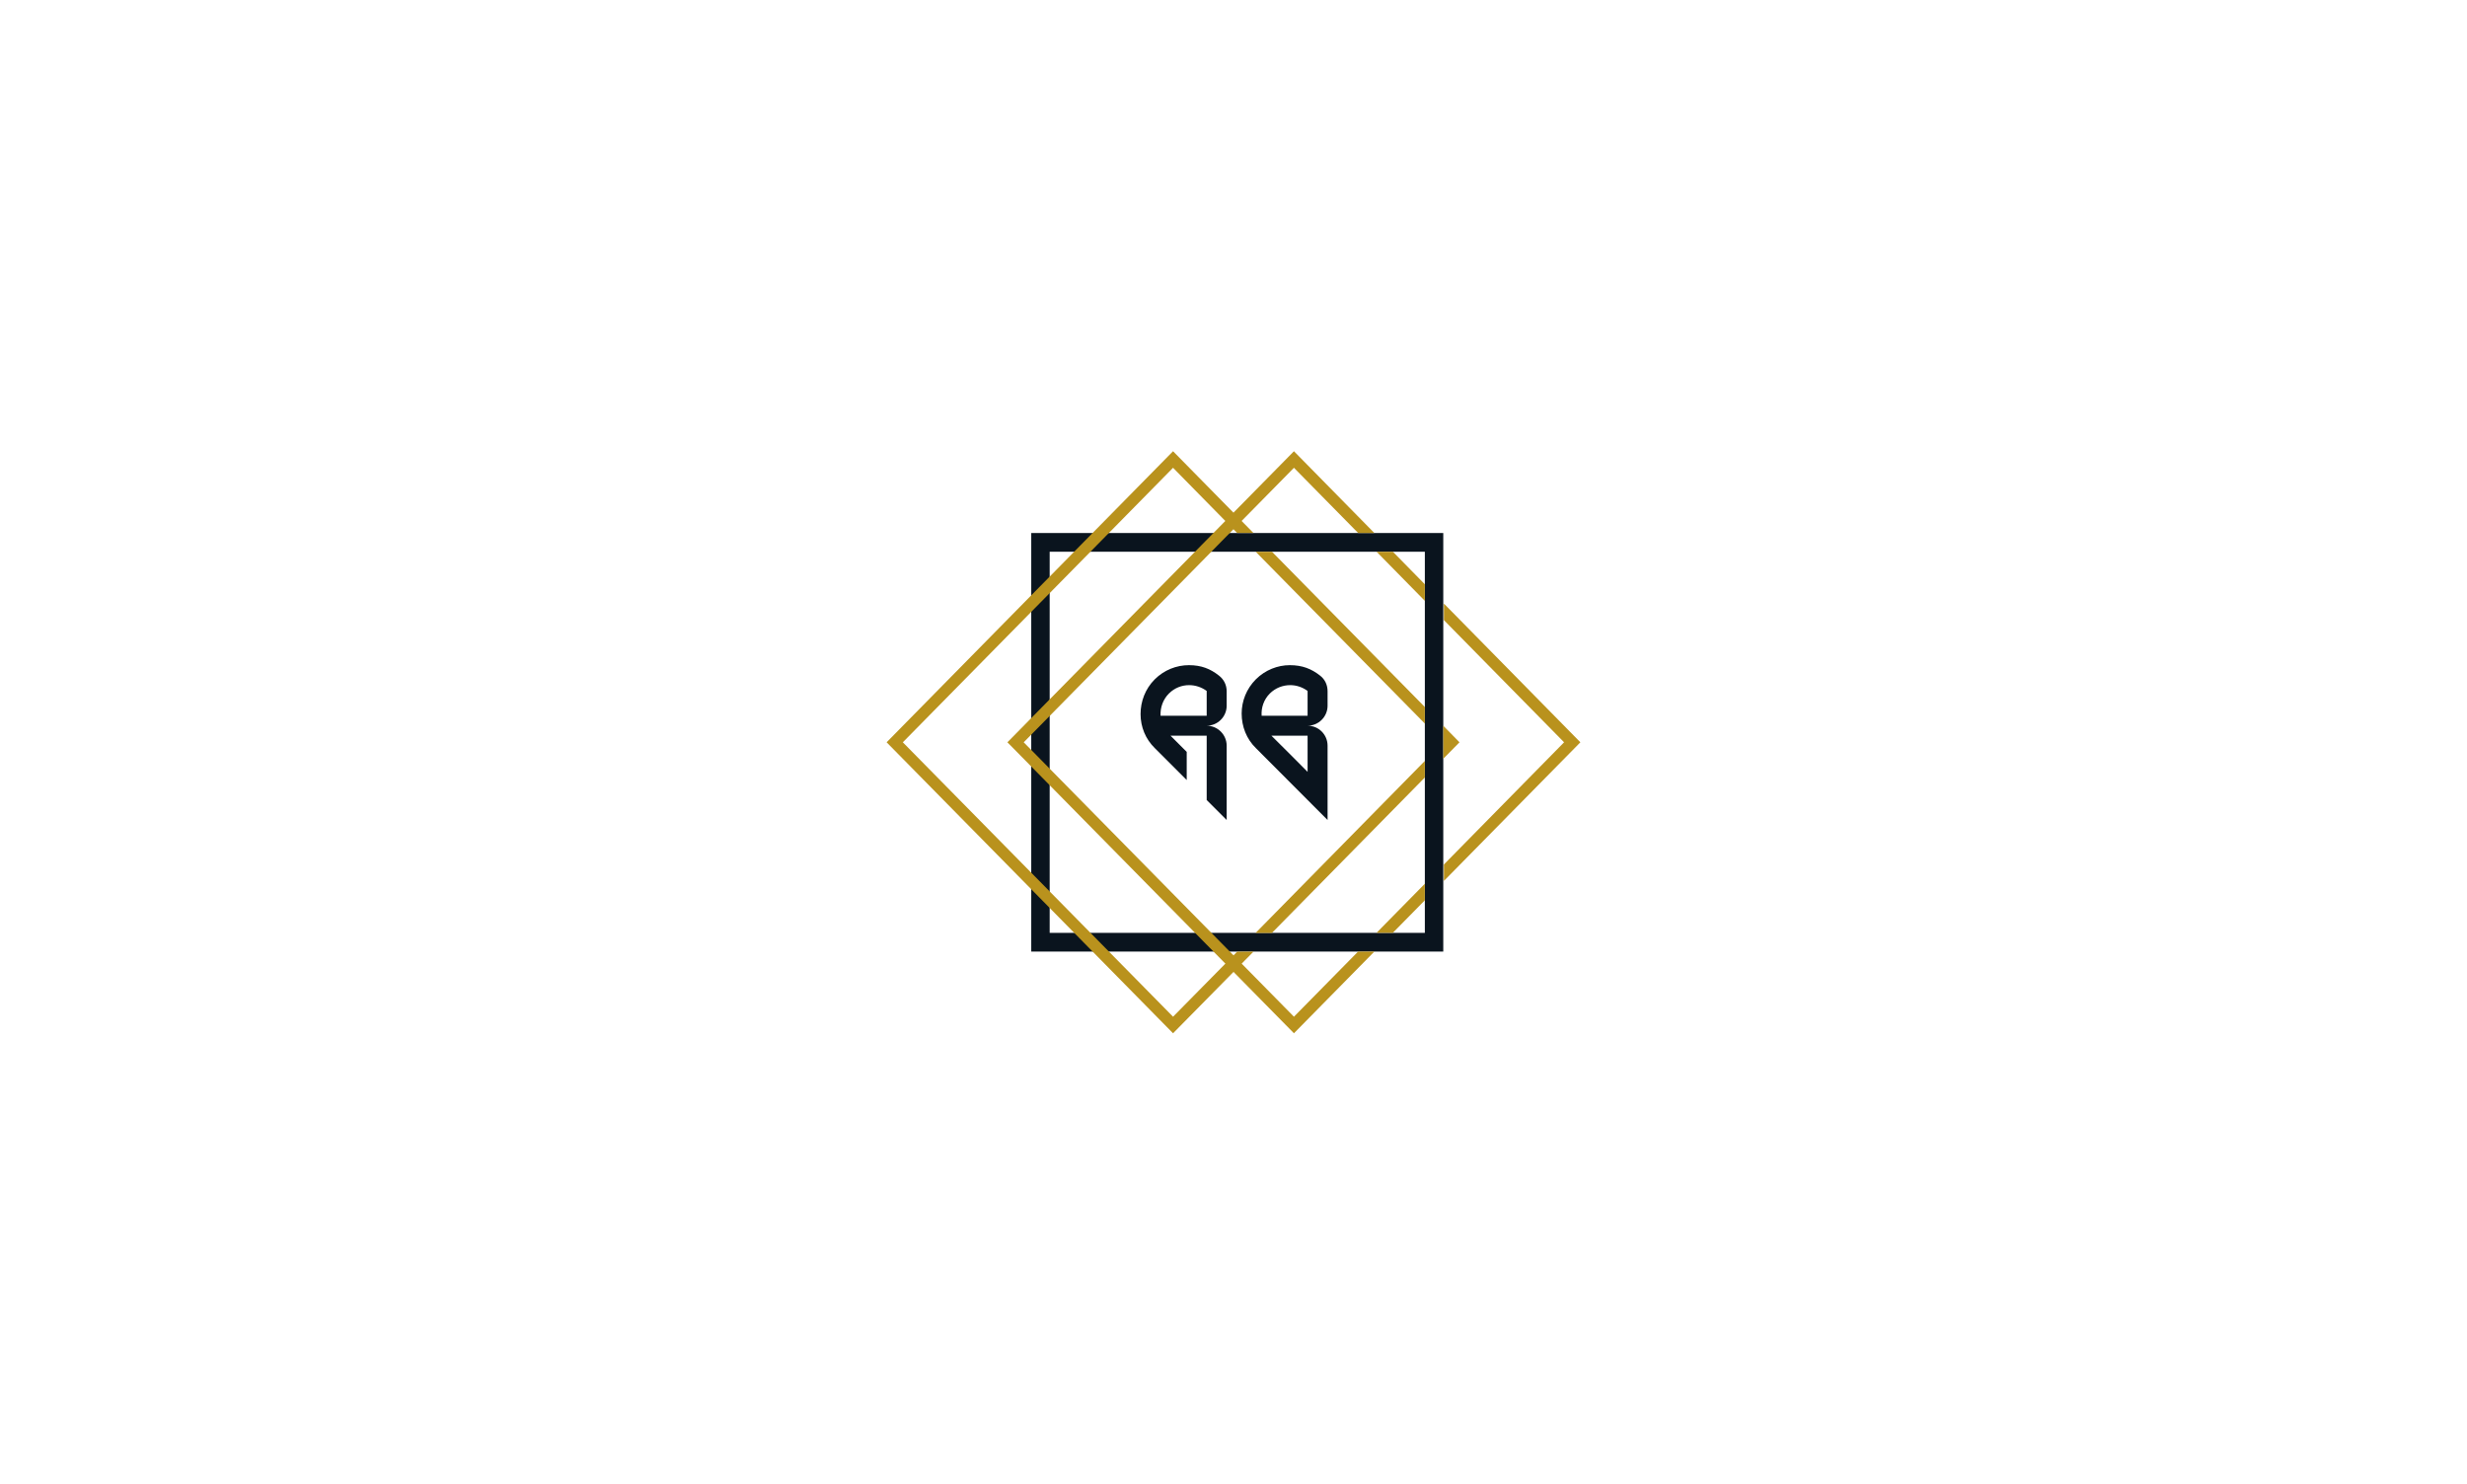 <?xml version="1.0" standalone="no"?>
  <svg version="1.1"
      baseProfile="full"
     width="889px"
      height="535px"
     
      xmlns="http://www.w3.org/2000/svg"
      >
      <g xmlns="http://www.w3.org/2000/svg" xmlns:xlink="http://www.w3.org/1999/xlink">
      <g transform="rotate(0 444.705 267.62)"><svg id="1690463806376" opacity="1" fill="rgb(10, 20, 30)" viewBox="3.6 -57.6 67.39 55.8" width="67.39" preserveAspectRatio="none" height="55.8" x="411.01" y="239.72"><path id="textPath" d="M34.63-1.80L34.63-28.58C34.63-32.54 31.39-35.78 27.43-35.78C31.39-35.78 34.63-39.02 34.63-42.98L34.63-48.17C34.63-50.47 33.62-52.49 31.82-53.86C28.73-56.30 25.49-57.60 21.02-57.60C16.56-57.60 12.10-55.87 8.71-52.49C5.26-49.03 3.60-44.50 3.60-39.96C3.60-35.35 5.40-30.96 8.71-27.72L20.23-16.20L20.23-26.35L14.40-32.18L27.43-32.18L27.43-9.00ZM10.80-39.38C10.66-42.26 11.66-45.22 13.82-47.38C15.84-49.39 18.43-50.40 21.10-50.40C23.33-50.40 25.56-49.68 27.43-48.31L27.43-39.38ZM70.99-1.80L70.99-28.58C70.99-32.54 67.82-35.78 63.79-35.78C67.75-35.78 70.99-39.02 70.99-42.98L70.99-48.17C70.99-50.47 70.06-52.49 68.26-53.86C65.16-56.30 61.85-57.60 57.38-57.60C52.99-57.60 48.53-55.87 45.14-52.49C41.76-49.10 40.03-44.64 40.03-40.18C40.03-35.50 41.76-31.03 45.14-27.72ZM47.23-39.38C47.02-42.26 48.02-45.22 50.18-47.38C52.20-49.39 54.86-50.40 57.53-50.40C59.76-50.40 61.92-49.68 63.79-48.31L63.79-39.38ZM63.79-19.15C59.33-23.69 55.30-27.65 50.76-32.18L63.79-32.18Z" style="pointer-events: bounding-box; cursor: move;"></path></svg></g><g transform="rotate(0 444.5 267.501)"><svg xmlns:dc="http://purl.org/dc/elements/1.1/" xmlns:cc="http://creativecommons.org/ns#" xmlns:rdf="http://www.w3.org/1999/02/22-rdf-syntax-ns#" xmlns:svg="http://www.w3.org/2000/svg" xmlns="http://www.w3.org/2000/svg" xmlns:sodipodi="http://sodipodi.sourceforge.net/DTD/sodipodi-0.dtd" xmlns:inkscape="http://www.inkscape.org/namespaces/inkscape" version="1.1" id="Layer_1" x="319.5" y="162.62" viewBox="108.35 176.55 783.3 646.9" width="250" class="withFill injected-svg" height="209.762" style="enable-background:new 0 0 1000 1000;" xml:space="preserve" data-src="/static/media/146.svg" xmlns:xlink="http://www.w3.org/1999/xlink" fill="rgb(10, 20, 30)" opacity="1" preserveAspectRatio="none"><style type="text/css" id="style3">
	.st0{fill:#231F20;}
	.st1{fill:#B9921D;}
</style><switch id="switch5" transform="translate(-42.95,35.75)"><g id="g7"><g id="g9"><g id="g11"><g id="g13"><path class="st0" d="m 779.8,696.9 -465.2,0 0,-465.2 465.2,0 0,465.2 z m -444.4,-20.8 423.6,0 0,-423.6 -423.6,0 0,423.6 z" id="path15-4" inkscape:connector-curvature="0" style="fill: rgb(10, 20, 30);"></path></g></g><g id="g17"><polygon class="st1" points="568,252.5 759,443.5 759,425.1 586.4,252.5 " id="polygon19" style="fill:#b9921d"></polygon><polygon class="st1" points="798.1,464.3 779.8,445.9 779.8,482.6 " id="polygon21" style="fill:#b9921d"></polygon><polygon class="st1" points="759,503.4 759,485 567.9,676.2 586.3,676.2 " id="polygon23" style="fill:#b9921d"></polygon><polygon class="st1" points="169.6,464.3 474.7,159.2 547,231.6 565.4,231.6 474.7,140.8 151.3,464.3 474.7,787.7 565.5,697 547.1,697 474.7,769.3 " id="polygon25" style="fill:#b9921d"></polygon></g><g id="g27"><polygon class="st1" points="306.1,464.3 611.2,159.2 683.7,231.7 702,231.7 611.2,140.8 287.7,464.3 611.2,787.7 702,696.9 683.6,696.9 611.2,769.3 " id="polygon29" style="fill:#b9921d"></polygon><polygon class="st1" points="759,639.9 759,621.5 704.4,676.1 722.8,676.1 " id="polygon31" style="fill:#b9921d"></polygon><polygon class="st1" points="780.5,310.1 780.5,328.5 916.2,464.3 780.5,600.1 780.5,618.4 934.6,464.3 " id="polygon33" style="fill:#b9921d"></polygon><polygon class="st1" points="704.5,252.5 759,307.1 759,288.7 722.9,252.5 " id="polygon35" style="fill:#b9921d"></polygon></g></g></g></switch></svg></g>
      </g>
  </svg>